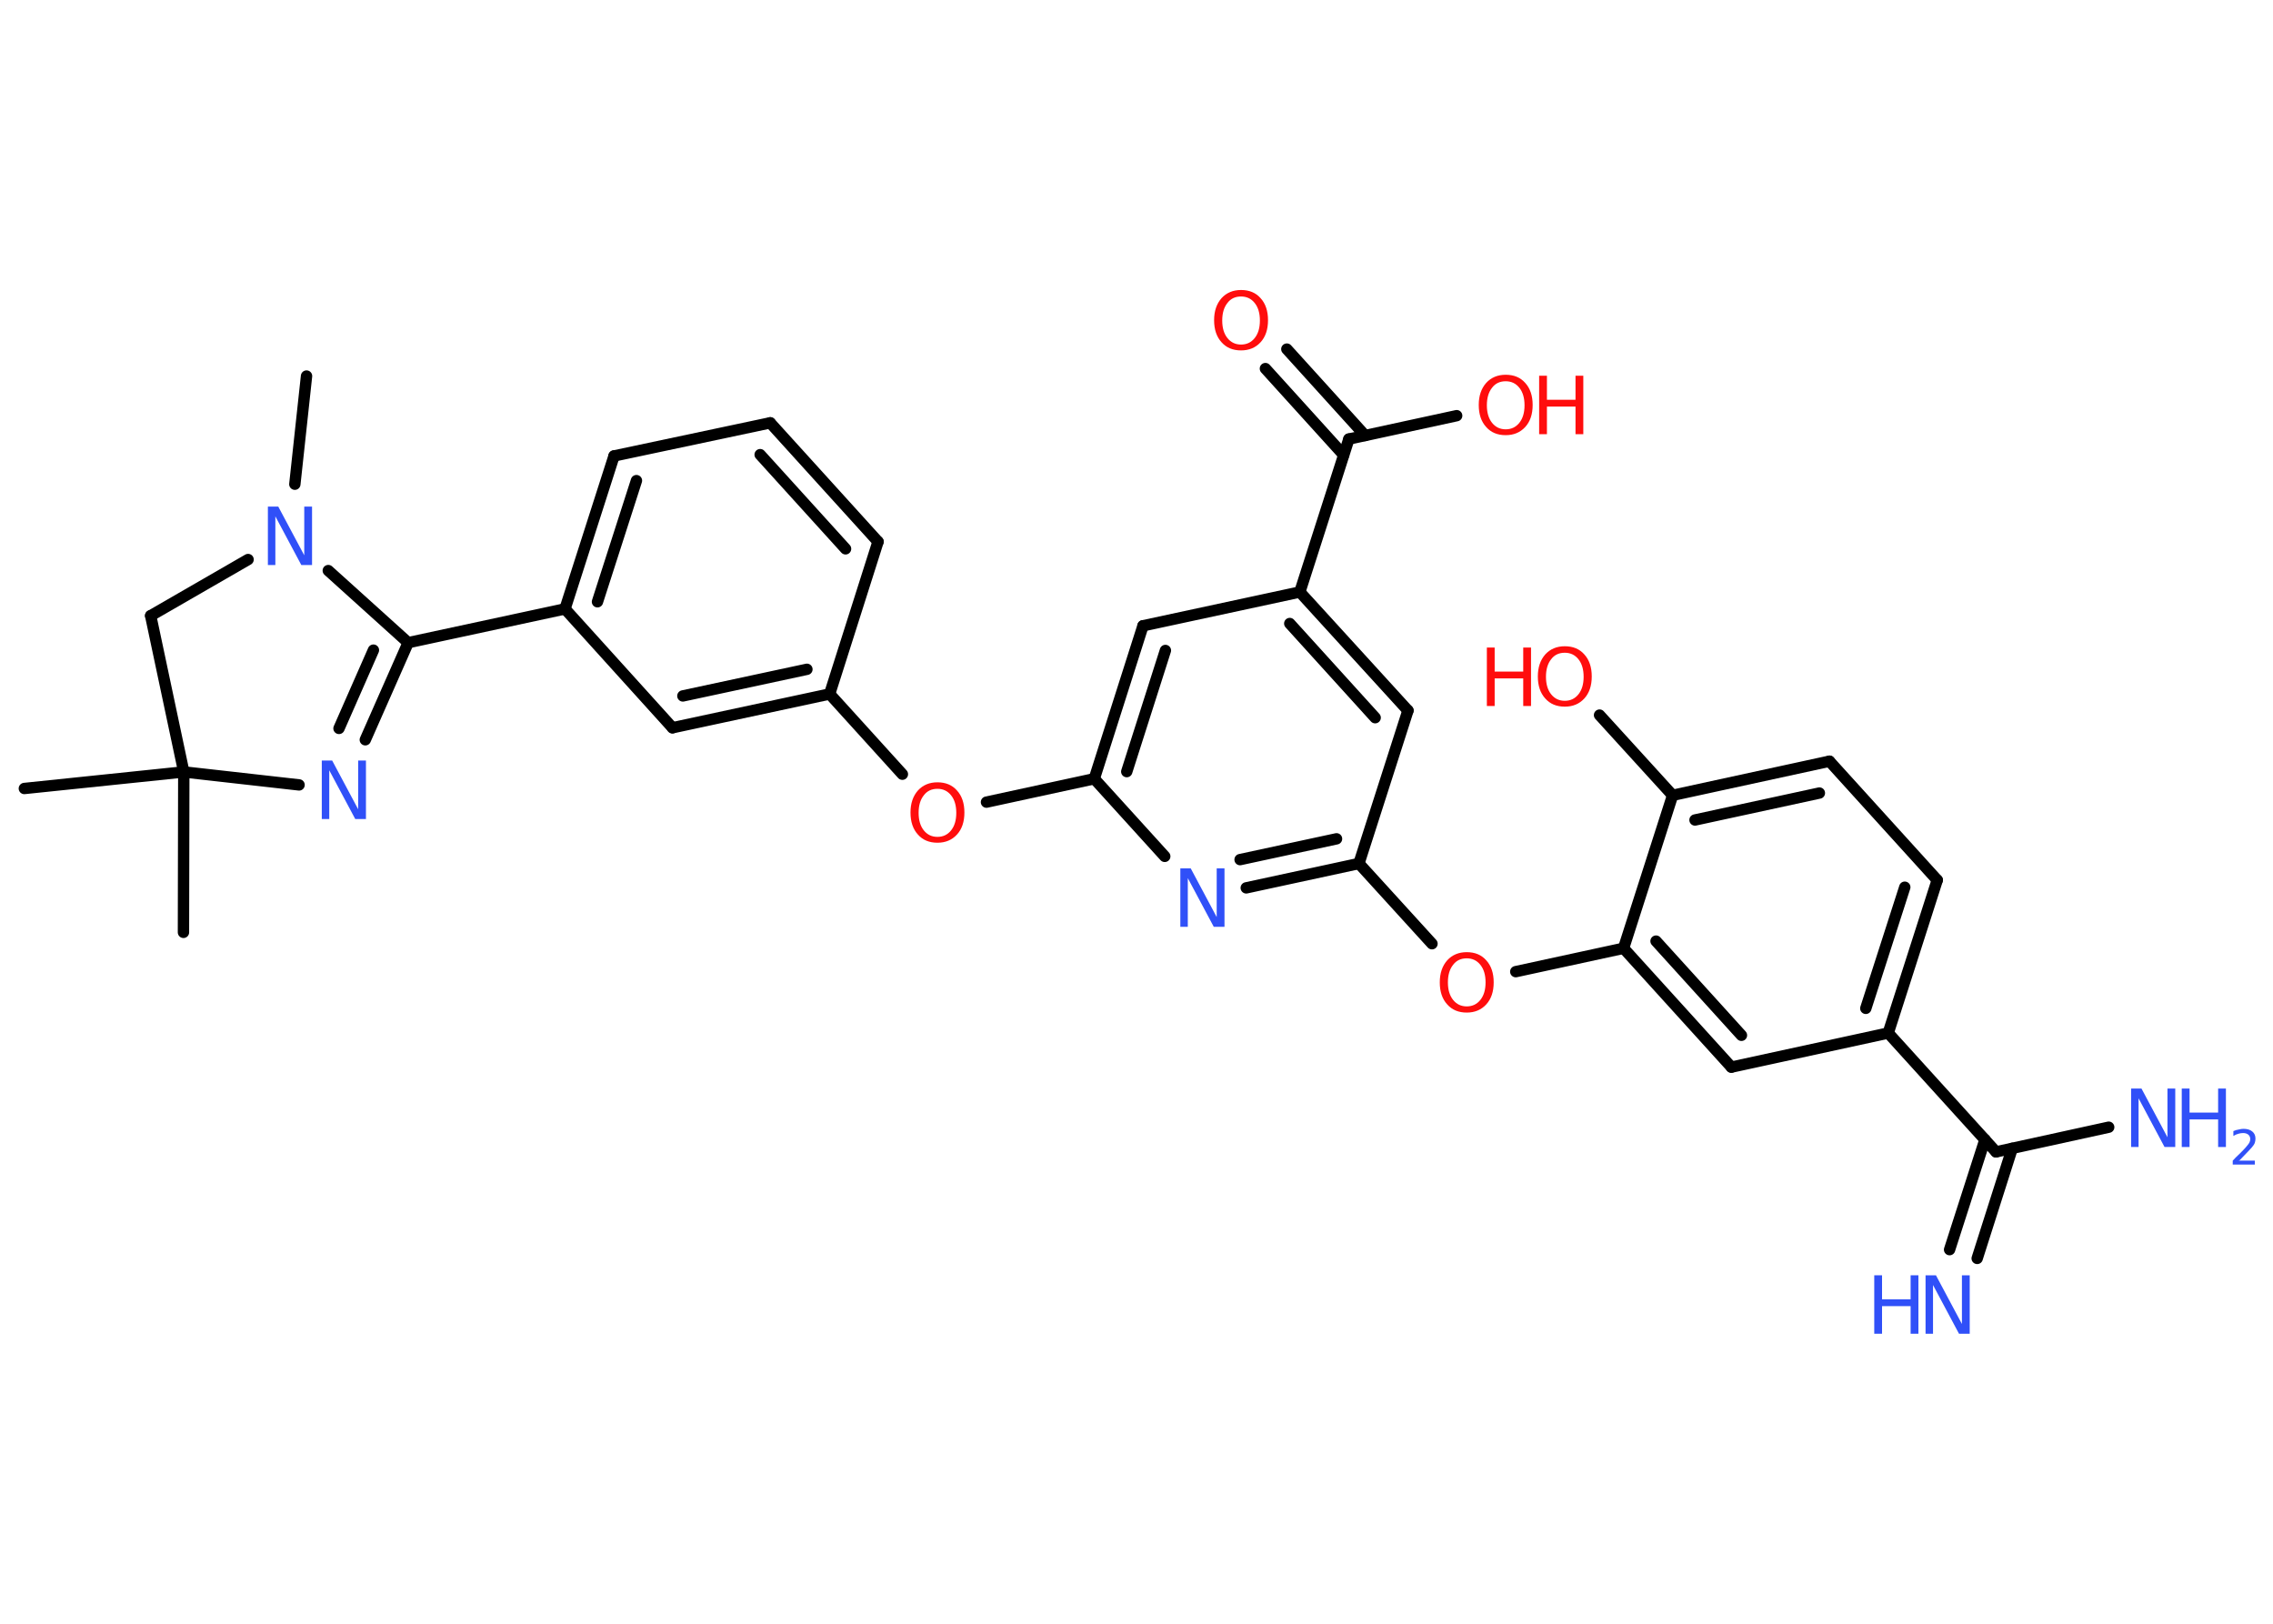 <?xml version='1.0' encoding='UTF-8'?>
<!DOCTYPE svg PUBLIC "-//W3C//DTD SVG 1.1//EN" "http://www.w3.org/Graphics/SVG/1.1/DTD/svg11.dtd">
<svg version='1.2' xmlns='http://www.w3.org/2000/svg' xmlns:xlink='http://www.w3.org/1999/xlink' width='70.0mm' height='50.0mm' viewBox='0 0 70.0 50.0'>
  <desc>Generated by the Chemistry Development Kit (http://github.com/cdk)</desc>
  <g stroke-linecap='round' stroke-linejoin='round' stroke='#000000' stroke-width='.35' fill='#3050F8'>
    <rect x='.0' y='.0' width='70.0' height='50.0' fill='#FFFFFF' stroke='none'/>
    <g id='mol1' class='mol'>
      <line id='mol1bnd1' class='bond' x1='9.44' y1='11.58' x2='9.08' y2='14.91'/>
      <line id='mol1bnd2' class='bond' x1='7.64' y1='17.23' x2='4.64' y2='18.96'/>
      <line id='mol1bnd3' class='bond' x1='4.64' y1='18.96' x2='5.66' y2='23.77'/>
      <line id='mol1bnd4' class='bond' x1='5.66' y1='23.77' x2='.75' y2='24.28'/>
      <line id='mol1bnd5' class='bond' x1='5.66' y1='23.77' x2='5.65' y2='28.71'/>
      <line id='mol1bnd6' class='bond' x1='5.66' y1='23.77' x2='9.21' y2='24.17'/>
      <g id='mol1bnd7' class='bond'>
        <line x1='11.25' y1='22.78' x2='12.57' y2='19.79'/>
        <line x1='10.44' y1='22.43' x2='11.5' y2='20.02'/>
      </g>
      <line id='mol1bnd8' class='bond' x1='10.11' y1='17.57' x2='12.57' y2='19.79'/>
      <line id='mol1bnd9' class='bond' x1='12.57' y1='19.79' x2='17.4' y2='18.75'/>
      <g id='mol1bnd10' class='bond'>
        <line x1='18.91' y1='14.04' x2='17.4' y2='18.75'/>
        <line x1='19.6' y1='14.8' x2='18.4' y2='18.53'/>
      </g>
      <line id='mol1bnd11' class='bond' x1='18.91' y1='14.04' x2='23.72' y2='13.02'/>
      <g id='mol1bnd12' class='bond'>
        <line x1='27.04' y1='16.68' x2='23.72' y2='13.02'/>
        <line x1='26.04' y1='16.9' x2='23.41' y2='14.0'/>
      </g>
      <line id='mol1bnd13' class='bond' x1='27.04' y1='16.68' x2='25.55' y2='21.37'/>
      <line id='mol1bnd14' class='bond' x1='25.55' y1='21.37' x2='27.79' y2='23.84'/>
      <line id='mol1bnd15' class='bond' x1='30.38' y1='24.7' x2='33.7' y2='23.98'/>
      <g id='mol1bnd16' class='bond'>
        <line x1='35.2' y1='19.27' x2='33.7' y2='23.98'/>
        <line x1='35.89' y1='20.03' x2='34.7' y2='23.76'/>
      </g>
      <line id='mol1bnd17' class='bond' x1='35.2' y1='19.27' x2='40.03' y2='18.23'/>
      <line id='mol1bnd18' class='bond' x1='40.03' y1='18.23' x2='41.54' y2='13.52'/>
      <g id='mol1bnd19' class='bond'>
        <line x1='41.38' y1='14.01' x2='38.97' y2='11.35'/>
        <line x1='42.04' y1='13.41' x2='39.63' y2='10.75'/>
      </g>
      <line id='mol1bnd20' class='bond' x1='41.54' y1='13.52' x2='44.86' y2='12.8'/>
      <g id='mol1bnd21' class='bond'>
        <line x1='43.36' y1='21.88' x2='40.03' y2='18.23'/>
        <line x1='42.35' y1='22.1' x2='39.72' y2='19.2'/>
      </g>
      <line id='mol1bnd22' class='bond' x1='43.36' y1='21.88' x2='41.85' y2='26.59'/>
      <line id='mol1bnd23' class='bond' x1='41.85' y1='26.59' x2='44.1' y2='29.06'/>
      <line id='mol1bnd24' class='bond' x1='46.68' y1='29.92' x2='50.0' y2='29.2'/>
      <g id='mol1bnd25' class='bond'>
        <line x1='50.0' y1='29.2' x2='53.32' y2='32.86'/>
        <line x1='51.0' y1='28.98' x2='53.63' y2='31.88'/>
      </g>
      <line id='mol1bnd26' class='bond' x1='53.32' y1='32.86' x2='58.15' y2='31.81'/>
      <line id='mol1bnd27' class='bond' x1='58.15' y1='31.81' x2='61.47' y2='35.47'/>
      <g id='mol1bnd28' class='bond'>
        <line x1='61.97' y1='35.36' x2='60.89' y2='38.75'/>
        <line x1='61.13' y1='35.09' x2='60.04' y2='38.48'/>
      </g>
      <line id='mol1bnd29' class='bond' x1='61.47' y1='35.47' x2='64.94' y2='34.71'/>
      <g id='mol1bnd30' class='bond'>
        <line x1='58.15' y1='31.81' x2='59.66' y2='27.1'/>
        <line x1='57.46' y1='31.05' x2='58.66' y2='27.32'/>
      </g>
      <line id='mol1bnd31' class='bond' x1='59.66' y1='27.1' x2='56.34' y2='23.44'/>
      <g id='mol1bnd32' class='bond'>
        <line x1='56.34' y1='23.44' x2='51.51' y2='24.49'/>
        <line x1='56.03' y1='24.42' x2='52.2' y2='25.25'/>
      </g>
      <line id='mol1bnd33' class='bond' x1='50.0' y1='29.2' x2='51.51' y2='24.49'/>
      <line id='mol1bnd34' class='bond' x1='51.51' y1='24.49' x2='49.26' y2='22.02'/>
      <g id='mol1bnd35' class='bond'>
        <line x1='38.38' y1='27.34' x2='41.85' y2='26.59'/>
        <line x1='38.19' y1='26.47' x2='41.16' y2='25.83'/>
      </g>
      <line id='mol1bnd36' class='bond' x1='33.7' y1='23.98' x2='35.87' y2='26.37'/>
      <g id='mol1bnd37' class='bond'>
        <line x1='20.71' y1='22.41' x2='25.55' y2='21.37'/>
        <line x1='21.03' y1='21.43' x2='24.85' y2='20.61'/>
      </g>
      <line id='mol1bnd38' class='bond' x1='17.4' y1='18.75' x2='20.71' y2='22.41'/>
      <path id='mol1atm2' class='atom' d='M8.24 15.6h.33l.8 1.5v-1.5h.24v1.8h-.33l-.8 -1.5v1.5h-.23v-1.8z' stroke='none'/>
      <path id='mol1atm7' class='atom' d='M9.9 23.42h.33l.8 1.5v-1.5h.24v1.8h-.33l-.8 -1.5v1.5h-.23v-1.8z' stroke='none'/>
      <path id='mol1atm14' class='atom' d='M28.87 24.29q-.27 .0 -.42 .2q-.16 .2 -.16 .54q.0 .34 .16 .54q.16 .2 .42 .2q.26 .0 .42 -.2q.16 -.2 .16 -.54q.0 -.34 -.16 -.54q-.16 -.2 -.42 -.2zM28.87 24.09q.38 .0 .6 .25q.23 .25 .23 .68q.0 .43 -.23 .68q-.23 .25 -.6 .25q-.38 .0 -.6 -.25q-.23 -.25 -.23 -.68q.0 -.42 .23 -.68q.23 -.25 .6 -.25z' stroke='none' fill='#FF0D0D'/>
      <path id='mol1atm19' class='atom' d='M38.22 9.13q-.27 .0 -.42 .2q-.16 .2 -.16 .54q.0 .34 .16 .54q.16 .2 .42 .2q.26 .0 .42 -.2q.16 -.2 .16 -.54q.0 -.34 -.16 -.54q-.16 -.2 -.42 -.2zM38.22 8.93q.38 .0 .6 .25q.23 .25 .23 .68q.0 .43 -.23 .68q-.23 .25 -.6 .25q-.38 .0 -.6 -.25q-.23 -.25 -.23 -.68q.0 -.42 .23 -.68q.23 -.25 .6 -.25z' stroke='none' fill='#FF0D0D'/>
      <g id='mol1atm20' class='atom'>
        <path d='M46.37 11.74q-.27 .0 -.42 .2q-.16 .2 -.16 .54q.0 .34 .16 .54q.16 .2 .42 .2q.26 .0 .42 -.2q.16 -.2 .16 -.54q.0 -.34 -.16 -.54q-.16 -.2 -.42 -.2zM46.37 11.54q.38 .0 .6 .25q.23 .25 .23 .68q.0 .43 -.23 .68q-.23 .25 -.6 .25q-.38 .0 -.6 -.25q-.23 -.25 -.23 -.68q.0 -.42 .23 -.68q.23 -.25 .6 -.25z' stroke='none' fill='#FF0D0D'/>
        <path d='M47.4 11.57h.24v.74h.88v-.74h.24v1.8h-.24v-.85h-.88v.85h-.24v-1.8z' stroke='none' fill='#FF0D0D'/>
      </g>
      <path id='mol1atm23' class='atom' d='M45.17 29.51q-.27 .0 -.42 .2q-.16 .2 -.16 .54q.0 .34 .16 .54q.16 .2 .42 .2q.26 .0 .42 -.2q.16 -.2 .16 -.54q.0 -.34 -.16 -.54q-.16 -.2 -.42 -.2zM45.17 29.32q.38 .0 .6 .25q.23 .25 .23 .68q.0 .43 -.23 .68q-.23 .25 -.6 .25q-.38 .0 -.6 -.25q-.23 -.25 -.23 -.68q.0 -.42 .23 -.68q.23 -.25 .6 -.25z' stroke='none' fill='#FF0D0D'/>
      <g id='mol1atm28' class='atom'>
        <path d='M59.29 39.27h.33l.8 1.5v-1.5h.24v1.8h-.33l-.8 -1.5v1.5h-.23v-1.8z' stroke='none'/>
        <path d='M57.72 39.27h.24v.74h.88v-.74h.24v1.8h-.24v-.85h-.88v.85h-.24v-1.8z' stroke='none'/>
      </g>
      <g id='mol1atm29' class='atom'>
        <path d='M65.62 33.52h.33l.8 1.5v-1.5h.24v1.8h-.33l-.8 -1.5v1.5h-.23v-1.8z' stroke='none'/>
        <path d='M67.19 33.52h.24v.74h.88v-.74h.24v1.8h-.24v-.85h-.88v.85h-.24v-1.8z' stroke='none'/>
        <path d='M68.93 35.74h.51v.12h-.68v-.12q.08 -.09 .23 -.23q.14 -.14 .18 -.19q.07 -.08 .1 -.13q.03 -.06 .03 -.11q.0 -.09 -.06 -.14q-.06 -.05 -.16 -.05q-.07 .0 -.14 .02q-.08 .02 -.16 .07v-.15q.09 -.04 .17 -.05q.08 -.02 .14 -.02q.17 .0 .27 .08q.1 .08 .1 .22q.0 .07 -.02 .13q-.02 .06 -.09 .14q-.02 .02 -.11 .12q-.1 .1 -.27 .28z' stroke='none'/>
      </g>
      <g id='mol1atm33' class='atom'>
        <path d='M48.19 20.1q-.27 .0 -.42 .2q-.16 .2 -.16 .54q.0 .34 .16 .54q.16 .2 .42 .2q.26 .0 .42 -.2q.16 -.2 .16 -.54q.0 -.34 -.16 -.54q-.16 -.2 -.42 -.2zM48.19 19.9q.38 .0 .6 .25q.23 .25 .23 .68q.0 .43 -.23 .68q-.23 .25 -.6 .25q-.38 .0 -.6 -.25q-.23 -.25 -.23 -.68q.0 -.42 .23 -.68q.23 -.25 .6 -.25z' stroke='none' fill='#FF0D0D'/>
        <path d='M45.79 19.94h.24v.74h.88v-.74h.24v1.8h-.24v-.85h-.88v.85h-.24v-1.8z' stroke='none' fill='#FF0D0D'/>
      </g>
      <path id='mol1atm34' class='atom' d='M36.34 26.74h.33l.8 1.5v-1.5h.24v1.8h-.33l-.8 -1.5v1.5h-.23v-1.8z' stroke='none'/>
    </g>
  </g>
</svg>
